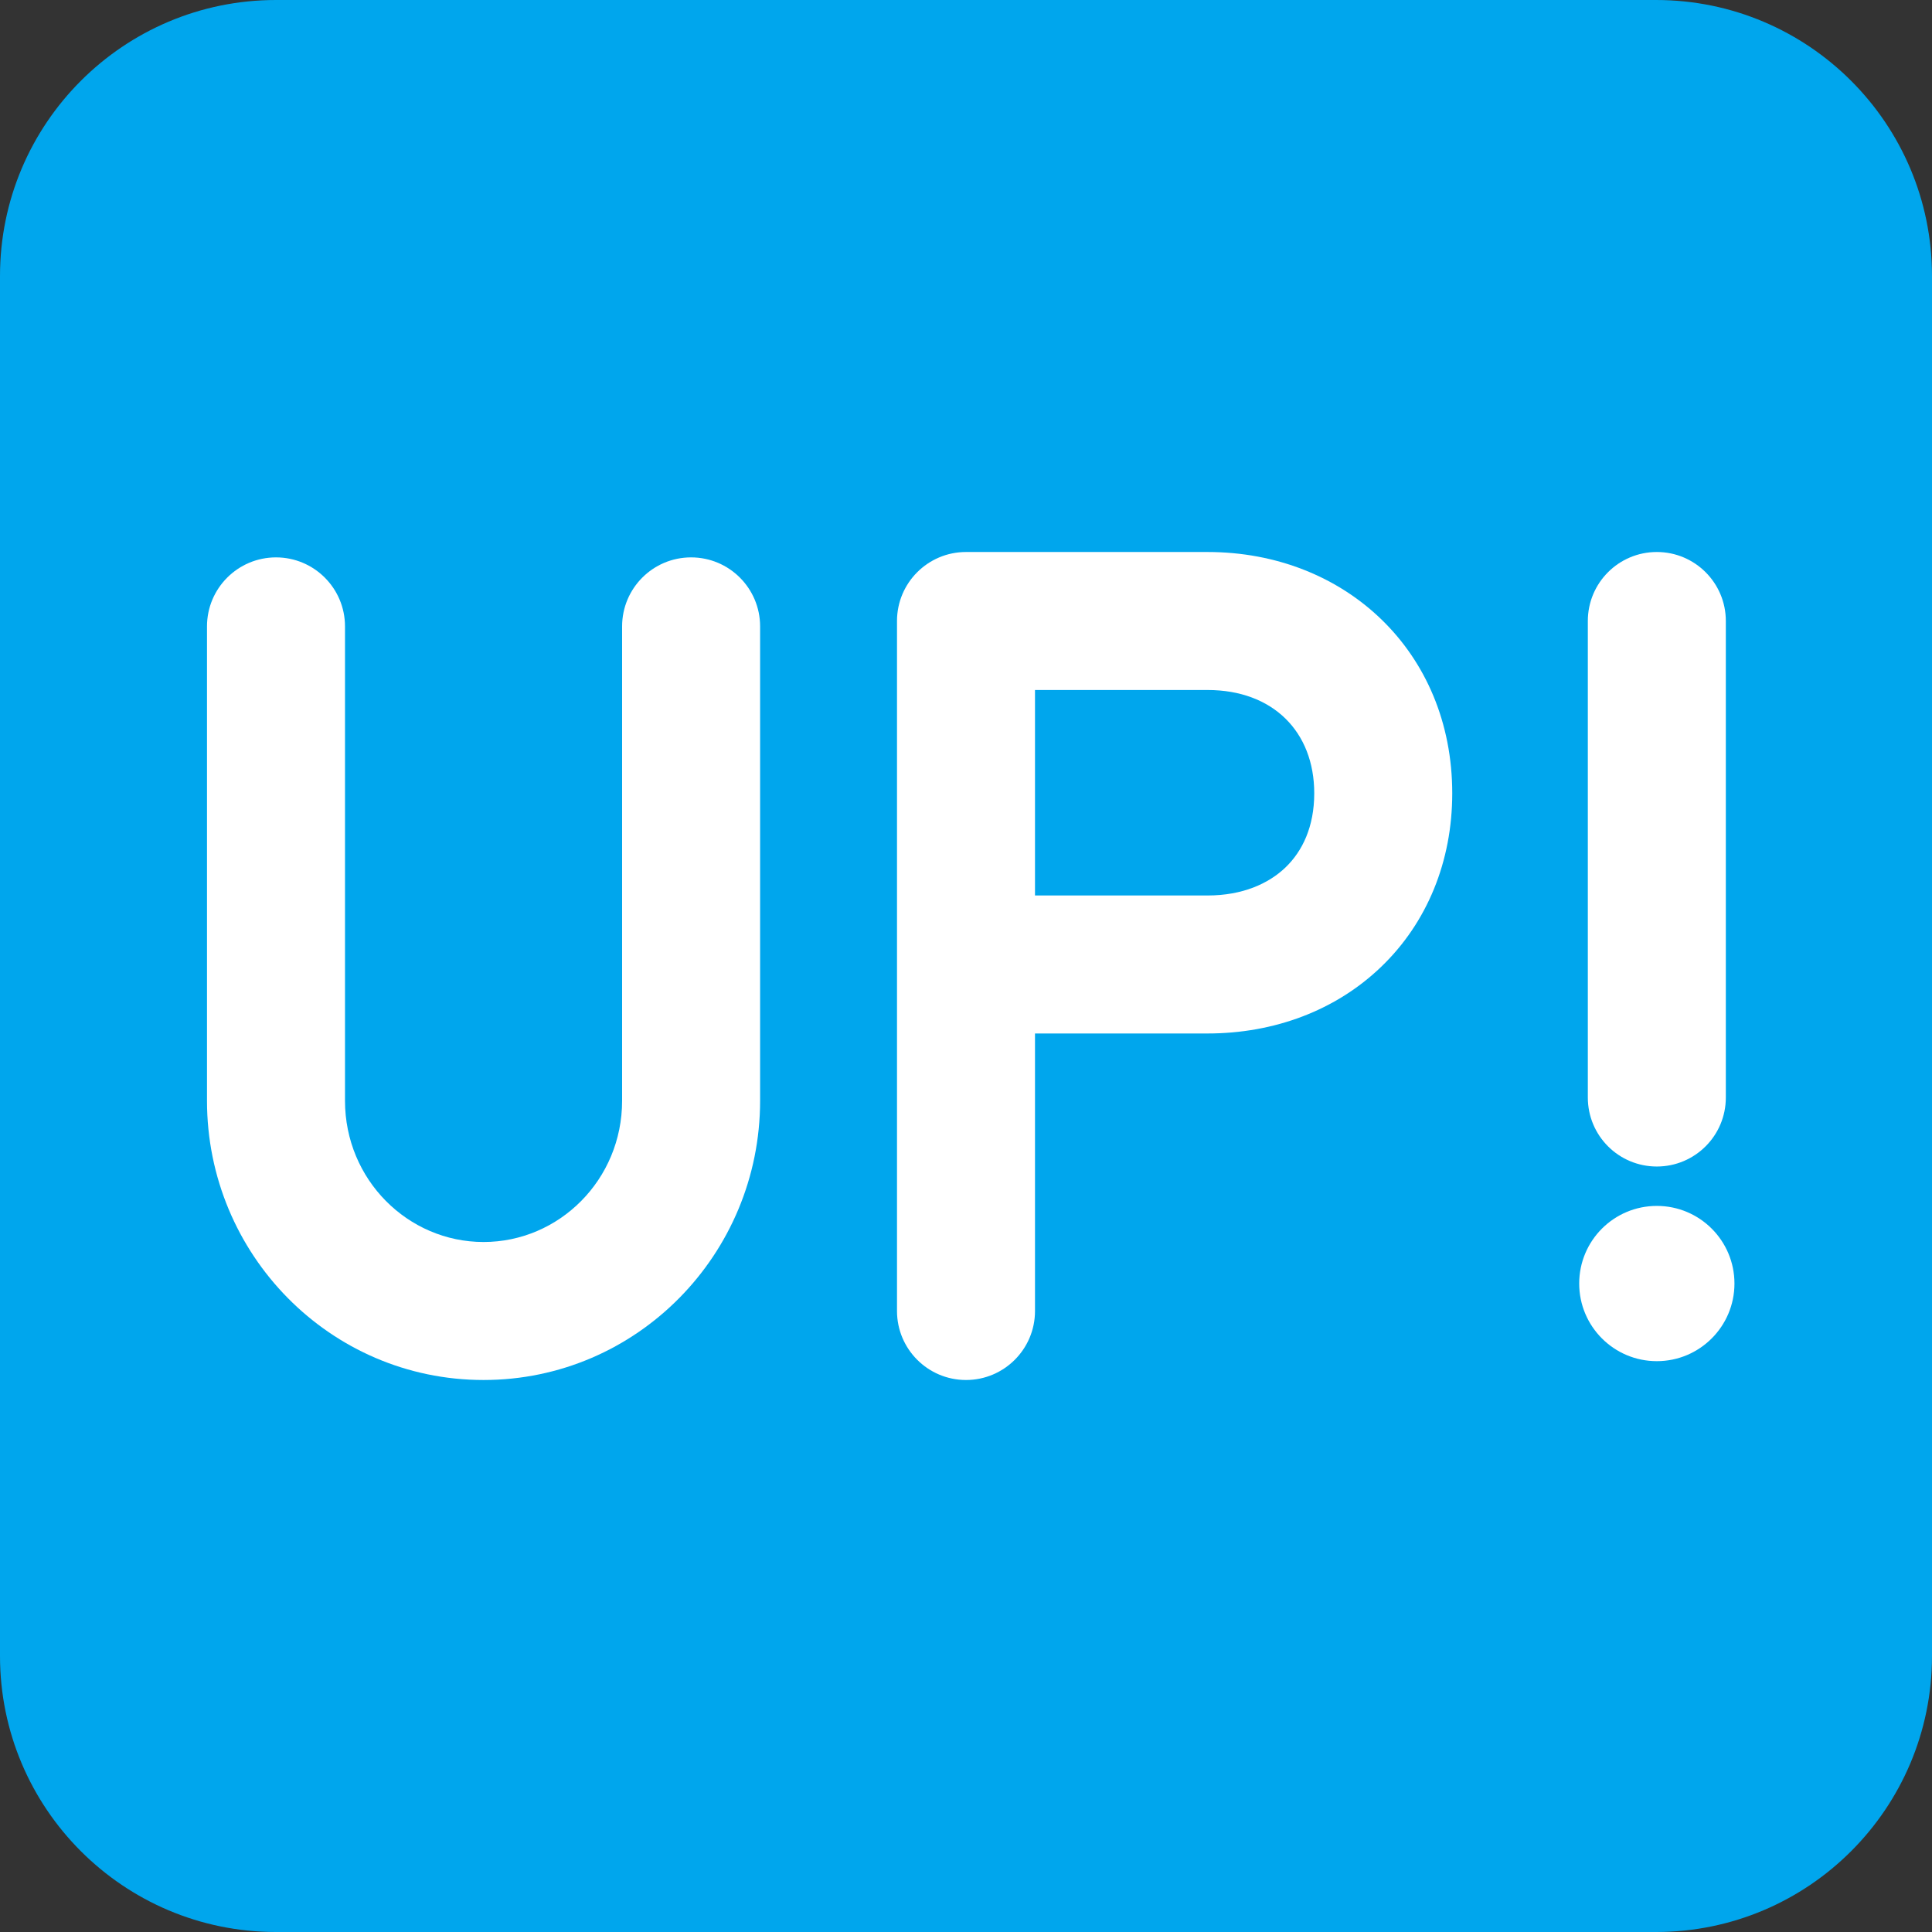 <svg viewBox="2 2 28 28" xmlns="http://www.w3.org/2000/svg">
<rect x="2" y="2" width="28" height="28" fill="#333333" stroke="none"/>
<path d="M2 6C2 3.791 3.791 2 6 2H26C28.209 2 30 3.791 30 6V26C30 28.209 28.209 30 26 30H6C3.791 30 2 28.209 2 26V6Z" fill="#00A6ED"/>
<path d="M16 10C15.448 10 15 10.448 15 11V21C15 21.552 15.448 22 16 22C16.552 22 17 21.552 17 21V16.978H19.5C20.467 16.978 21.361 16.644 22.019 16.01C22.681 15.373 23.047 14.487 23.047 13.497C23.047 11.446 21.498 10 19.5 10H16ZM19.5 14.978H17V12H19.5C20.447 12 21.047 12.603 21.047 13.497C21.047 13.981 20.876 14.335 20.632 14.57C20.385 14.808 20.005 14.978 19.5 14.978Z" fill="white"/>
<path d="M7 11.078C7 10.526 6.552 10.078 6 10.078C5.448 10.078 5 10.526 5 11.078V17.953C5 20.176 6.782 22 9.008 22C11.233 22 13.016 20.176 13.016 17.953V11.078C13.016 10.526 12.568 10.078 12.016 10.078C11.463 10.078 11.016 10.526 11.016 11.078V17.953C11.016 19.096 10.105 20 9.008 20C7.911 20 7 19.096 7 17.953V11.078Z" fill="white"/>
<path d="M26.012 10C26.564 10 27.012 10.448 27.012 11V17.906C27.012 18.459 26.564 18.906 26.012 18.906C25.459 18.906 25.012 18.459 25.012 17.906V11C25.012 10.448 25.459 10 26.012 10Z" fill="white"/>
<path d="M26.012 21.727C26.633 21.727 27.137 21.223 27.137 20.602C27.137 19.98 26.633 19.477 26.012 19.477C25.39 19.477 24.887 19.98 24.887 20.602C24.887 21.223 25.39 21.727 26.012 21.727Z" fill="white"/>
</svg>
